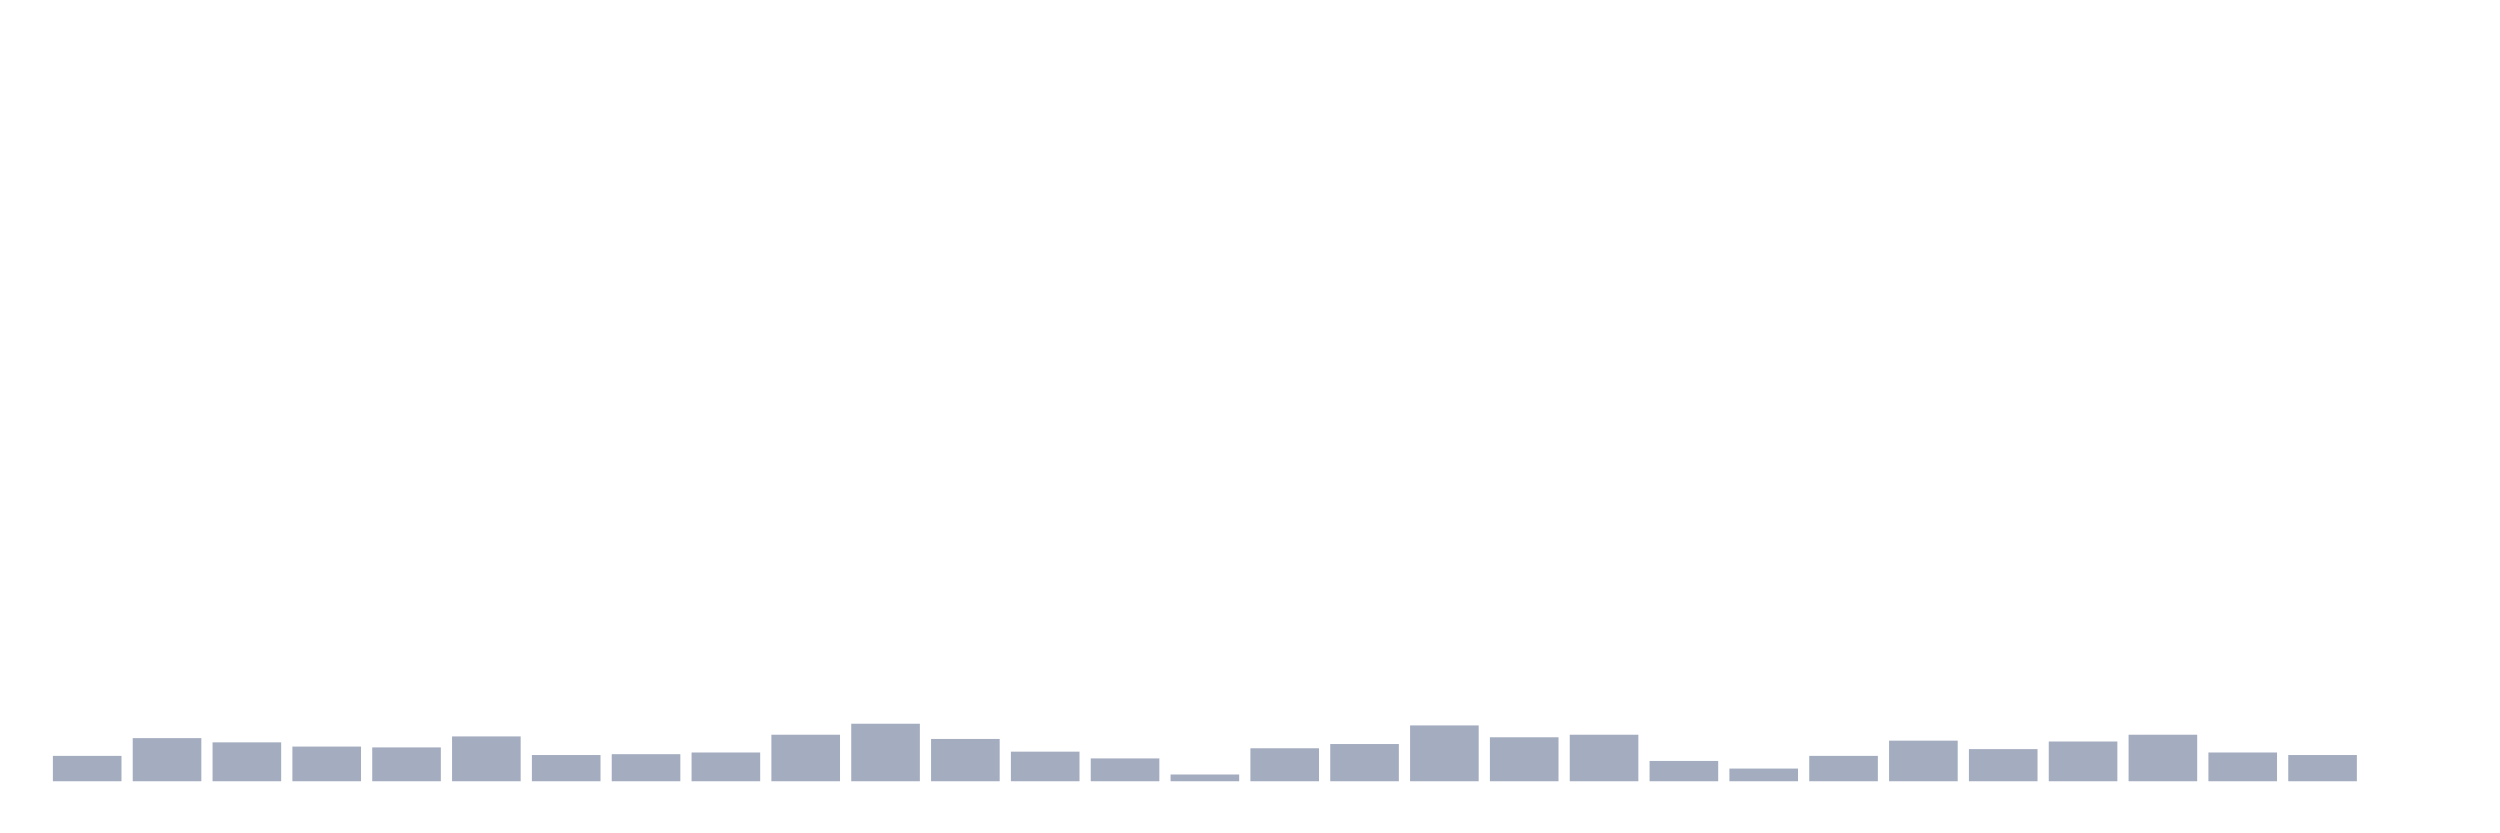 <svg xmlns="http://www.w3.org/2000/svg" viewBox="0 0 480 160"><g transform="translate(10,10)"><rect class="bar" x="0.153" width="13.175" y="135.128" height="4.872" fill="rgb(164,173,192)"></rect><rect class="bar" x="15.482" width="13.175" y="131.717" height="8.283" fill="rgb(164,173,192)"></rect><rect class="bar" x="30.81" width="13.175" y="132.529" height="7.471" fill="rgb(164,173,192)"></rect><rect class="bar" x="46.138" width="13.175" y="133.341" height="6.659" fill="rgb(164,173,192)"></rect><rect class="bar" x="61.466" width="13.175" y="133.503" height="6.497" fill="rgb(164,173,192)"></rect><rect class="bar" x="76.794" width="13.175" y="131.392" height="8.608" fill="rgb(164,173,192)"></rect><rect class="bar" x="92.123" width="13.175" y="134.965" height="5.035" fill="rgb(164,173,192)"></rect><rect class="bar" x="107.451" width="13.175" y="134.803" height="5.197" fill="rgb(164,173,192)"></rect><rect class="bar" x="122.779" width="13.175" y="134.478" height="5.522" fill="rgb(164,173,192)"></rect><rect class="bar" x="138.107" width="13.175" y="131.067" height="8.933" fill="rgb(164,173,192)"></rect><rect class="bar" x="153.436" width="13.175" y="128.956" height="11.044" fill="rgb(164,173,192)"></rect><rect class="bar" x="168.764" width="13.175" y="131.879" height="8.121" fill="rgb(164,173,192)"></rect><rect class="bar" x="184.092" width="13.175" y="134.316" height="5.684" fill="rgb(164,173,192)"></rect><rect class="bar" x="199.42" width="13.175" y="135.615" height="4.385" fill="rgb(164,173,192)"></rect><rect class="bar" x="214.748" width="13.175" y="138.701" height="1.299" fill="rgb(164,173,192)"></rect><rect class="bar" x="230.077" width="13.175" y="133.666" height="6.334" fill="rgb(164,173,192)"></rect><rect class="bar" x="245.405" width="13.175" y="132.854" height="7.146" fill="rgb(164,173,192)"></rect><rect class="bar" x="260.733" width="13.175" y="129.281" height="10.719" fill="rgb(164,173,192)"></rect><rect class="bar" x="276.061" width="13.175" y="131.555" height="8.445" fill="rgb(164,173,192)"></rect><rect class="bar" x="291.39" width="13.175" y="131.067" height="8.933" fill="rgb(164,173,192)"></rect><rect class="bar" x="306.718" width="13.175" y="136.102" height="3.898" fill="rgb(164,173,192)"></rect><rect class="bar" x="322.046" width="13.175" y="137.564" height="2.436" fill="rgb(164,173,192)"></rect><rect class="bar" x="337.374" width="13.175" y="135.128" height="4.872" fill="rgb(164,173,192)"></rect><rect class="bar" x="352.702" width="13.175" y="132.204" height="7.796" fill="rgb(164,173,192)"></rect><rect class="bar" x="368.031" width="13.175" y="133.828" height="6.172" fill="rgb(164,173,192)"></rect><rect class="bar" x="383.359" width="13.175" y="132.367" height="7.633" fill="rgb(164,173,192)"></rect><rect class="bar" x="398.687" width="13.175" y="131.067" height="8.933" fill="rgb(164,173,192)"></rect><rect class="bar" x="414.015" width="13.175" y="134.478" height="5.522" fill="rgb(164,173,192)"></rect><rect class="bar" x="429.344" width="13.175" y="134.965" height="5.035" fill="rgb(164,173,192)"></rect><rect class="bar" x="444.672" width="13.175" y="140" height="0" fill="rgb(164,173,192)"></rect></g></svg>